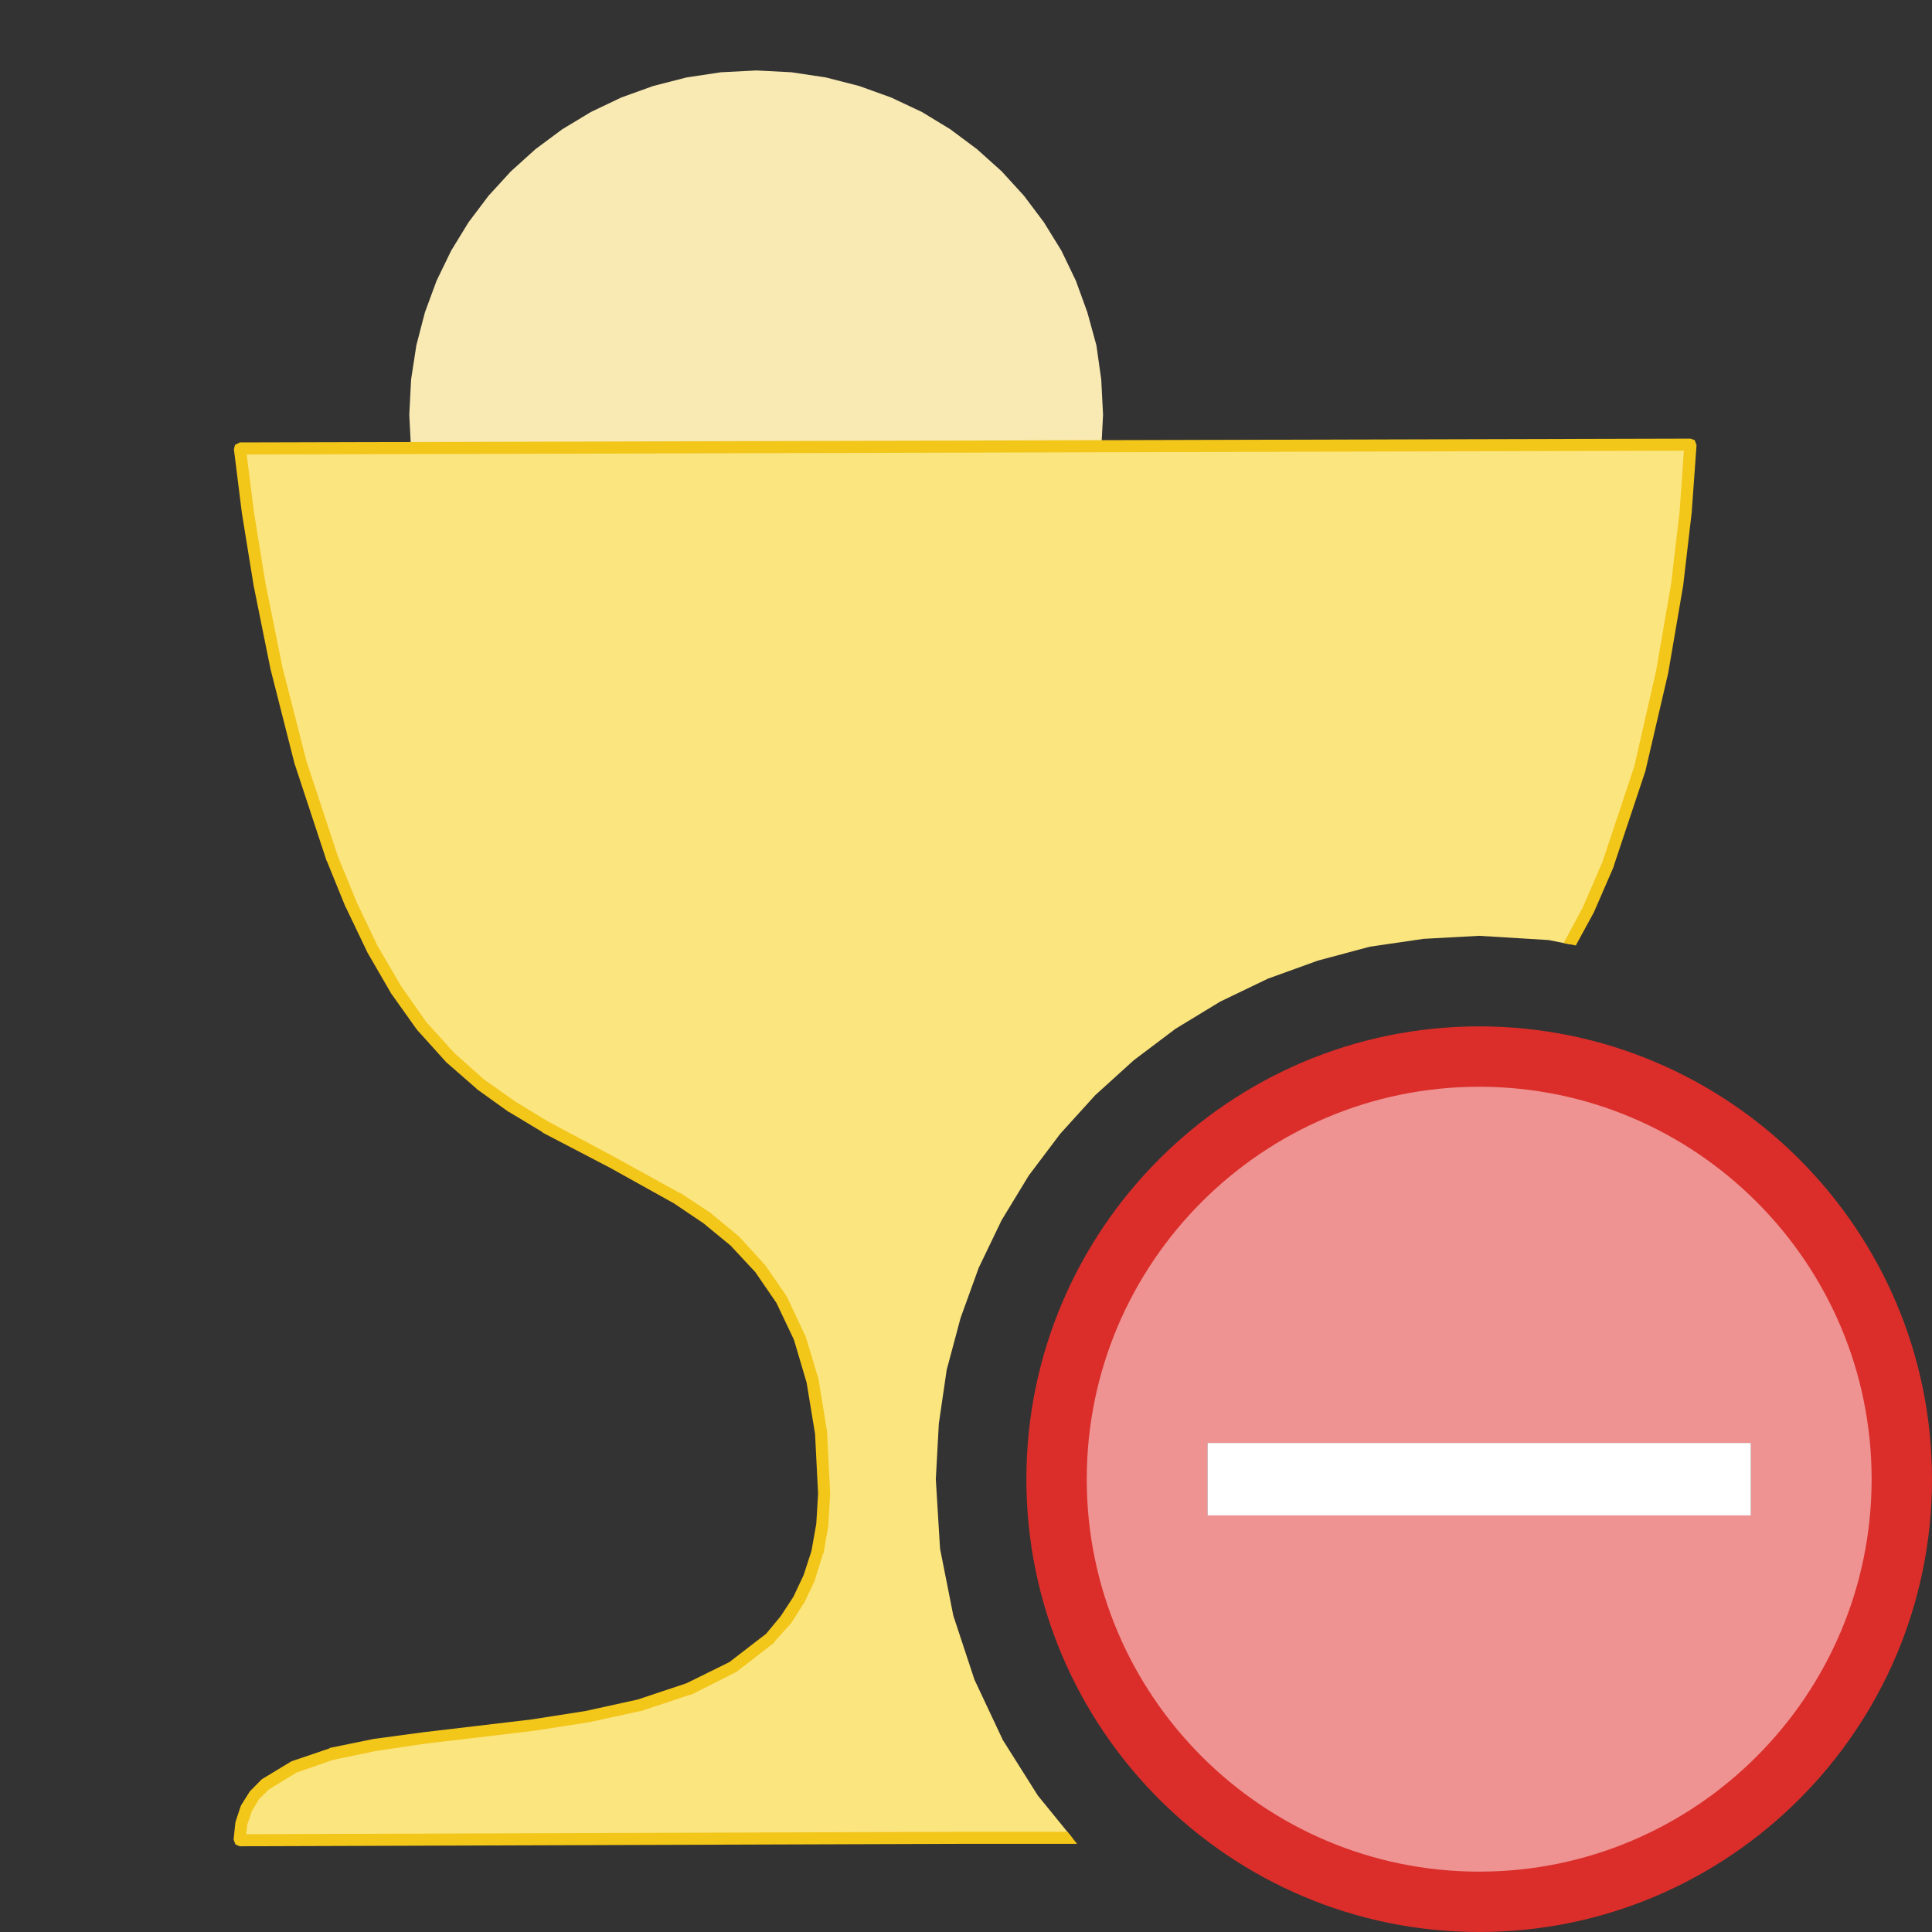 <?xml version="1.0" encoding="UTF-8"?>
<!DOCTYPE svg PUBLIC "-//W3C//DTD SVG 1.1//EN" "http://www.w3.org/Graphics/SVG/1.1/DTD/svg11.dtd">
<svg version="1.1" id="Layer_1" xmlns="http://www.w3.org/2000/svg" xmlns:xlink="http://www.w3.org/1999/xlink" x="0px" y="0px" width="32px" height="32px" viewBox="0 0 32 32" enable-background="new 0 0 32 32" xml:space="preserve">
  <rect x="0" y="0" width="32" height="32" fill="#333333" stroke="none"/>
  <g id="main">
    <g id="icon">
      <path d="M11.94,1.197L11.37,1.283L10.82,1.424L10.29,1.615L9.787,1.855L9.313,2.141L8.871,2.469L8.463,2.837L8.092,3.242L7.761,3.681L7.473,4.151L7.231,4.65L7.038,5.173L6.896,5.72L6.809,6.286L6.779,6.869L6.809,7.452L6.896,8.018L7.038,8.565L7.231,9.088L7.473,9.587L7.761,10.06L8.092,10.5L8.463,10.9L8.871,11.27L9.313,11.6L9.787,11.88L10.29,12.12L10.82,12.31L11.37,12.45L11.94,12.54L12.53,12.57L13.11,12.54L13.68,12.45L14.23,12.31L14.76,12.12L15.27,11.88L15.74,11.6L16.18,11.27L16.59,10.9L16.96,10.5L17.29,10.06L17.58,9.587L17.82,9.088L18.01,8.565L18.16,8.018L18.24,7.452L18.27,6.869L18.24,6.286L18.16,5.72L18.01,5.173L17.82,4.65L17.58,4.151L17.29,3.681L16.96,3.242L16.59,2.837L16.18,2.469L15.74,2.141L15.27,1.855L14.76,1.615L14.23,1.424L13.68,1.283L13.11,1.197L12.53,1.167zz" fill="#f9e9b3" fill-opacity="1"/>
      <path d="M11.92,0.847L11.89,0.851L11.32,0.937L11.28,0.944L10.73,1.085L10.7,1.095L10.17,1.286L10.14,1.3L9.636,1.54L9.606,1.556L9.132,1.841L9.104,1.86L8.662,2.188L8.636,2.209L8.228,2.577L8.204,2.601L7.833,3.006L7.812,3.031L7.481,3.471L7.462,3.498L7.174,3.969L7.158,3.998L6.916,4.497L6.903,4.529L6.709,5.052L6.699,5.086L6.557,5.632L6.55,5.667L6.463,6.233L6.459,6.268L6.43,6.851L6.43,6.887L6.459,7.47L6.463,7.505L6.55,8.071L6.557,8.106L6.699,8.652L6.709,8.686L6.903,9.21L6.916,9.241L7.158,9.74L7.174,9.77L7.462,10.24L7.481,10.27L7.812,10.71L7.833,10.73L8.204,11.14L8.228,11.16L8.636,11.53L8.662,11.55L9.104,11.88L9.132,11.9L9.606,12.18L9.636,12.2L10.14,12.44L10.17,12.45L10.7,12.64L10.73,12.65L11.28,12.79L11.32,12.8L11.89,12.89L11.92,12.89L12.51,12.92L12.54,12.92L13.13,12.89L13.17,12.89L13.74,12.8L13.77,12.79L14.32,12.65L14.35,12.64L14.88,12.45L14.91,12.44L15.42,12.2L15.45,12.18L15.92,11.9L15.95,11.88L16.39,11.55L16.42,11.53L16.82,11.16L16.85,11.14L17.22,10.73L17.24,10.71L17.57,10.27L17.59,10.24L17.88,9.77L17.89,9.74L18.14,9.241L18.15,9.21L18.34,8.686L18.35,8.652L18.49,8.106L18.5,8.071L18.59,7.505L18.59,7.47L18.62,6.887L18.62,6.851L18.59,6.268L18.59,6.233L18.5,5.667L18.49,5.632L18.35,5.086L18.34,5.052L18.15,4.529L18.14,4.497L17.89,3.998L17.88,3.969L17.59,3.498L17.57,3.471L17.24,3.031L17.22,3.006L16.85,2.601L16.82,2.577L16.42,2.209L16.39,2.188L15.95,1.86L15.92,1.841L15.45,1.556L15.42,1.54L14.91,1.3L14.88,1.286L14.35,1.095L14.32,1.085L13.77,0.944L13.74,0.937L13.17,0.851L13.13,0.847L12.54,0.818L12.51,0.818zM13.08,1.546L13.61,1.626L14.13,1.758L14.63,1.939L15.1,2.164L15.54,2.432L15.96,2.74L16.34,3.086L16.69,3.466L17,3.879L17.27,4.319L17.5,4.788L17.68,5.279L17.81,5.791L17.89,6.322L17.92,6.869L17.89,7.416L17.81,7.947L17.68,8.459L17.5,8.95L17.27,9.419L17,9.859L16.69,10.27L16.34,10.65L15.96,11L15.54,11.31L15.1,11.57L14.63,11.8L14.13,11.98L13.61,12.11L13.08,12.19L12.53,12.22L11.97,12.19L11.44,12.11L10.92,11.98L10.42,11.8L9.953,11.57L9.508,11.31L9.093,11L8.708,10.65L8.361,10.27L8.05,9.859L7.78,9.419L7.553,8.95L7.372,8.459L7.239,7.948L7.157,7.415L7.13,6.869L7.157,6.323L7.239,5.79L7.372,5.279L7.553,4.788L7.78,4.319L8.05,3.879L8.362,3.465L8.708,3.087L9.093,2.74L9.508,2.432L9.953,2.164L10.42,1.939L10.92,1.758L11.44,1.626L11.97,1.545L12.53,1.518zz" fill="none"/>
      <path d="M3.973,7.428L4.107,8.498L4.295,9.659L4.582,11.08L4.981,12.64L5.505,14.23L5.819,14.99L6.168,15.72L6.556,16.39L6.984,16.99L7.453,17.51L7.957,17.96L8.487,18.34L9.035,18.67L10.14,19.26L11.21,19.84L11.71,20.18L12.17,20.56L12.59,21L12.95,21.53L13.24,22.15L13.46,22.88L13.6,23.74L13.65,24.74L13.62,25.25L13.54,25.71L13.41,26.13L13.23,26.5L13.01,26.84L12.75,27.13L12.14,27.61L11.4,27.98L10.59,28.24L9.714,28.43L8.812,28.57L7.037,28.78L6.219,28.9L5.487,29.05L4.867,29.26L4.388,29.56L4.211,29.74L4.079,29.95L3.997,30.2L3.968,30.48L15.97,30.44L17.76,30.44L17.19,29.74L16.61,28.82L16.14,27.82L15.79,26.76L15.57,25.65L15.5,24.5L15.55,23.58L15.68,22.69L15.91,21.83L16.21,21L16.59,20.21L17.04,19.47L17.56,18.78L18.14,18.14L18.78,17.56L19.47,17.04L20.21,16.59L21,16.21L21.83,15.91L22.69,15.68L23.58,15.55L24.5,15.5L25.65,15.57L26,15.64L26.31,15.07L26.64,14.31L27.16,12.72L27.53,11.13L27.78,9.675L27.92,8.477L28,7.365zz" fill="#fbe57f" fill-opacity="1"/>
      <path d="M3.973,7.328L3.893,7.368L3.874,7.44L4.008,8.511L4.009,8.514L4.197,9.675L4.197,9.679L4.484,11.1L4.485,11.1L4.884,12.67L4.886,12.67L5.41,14.26L5.413,14.26L5.726,15.03L5.729,15.03L6.078,15.76L6.082,15.77L6.47,16.44L6.475,16.45L6.902,17.05L6.91,17.06L7.379,17.58L7.387,17.59L7.891,18.03L7.899,18.04L8.429,18.42L8.435,18.42L8.983,18.75L8.988,18.76L10.1,19.34L10.1,19.34L11.16,19.93L11.65,20.26L12.1,20.63L12.51,21.07L12.86,21.58L13.15,22.19L13.36,22.9L13.5,23.75L13.55,24.74L13.52,25.24L13.44,25.69L13.31,26.09L13.14,26.45L12.93,26.77L12.69,27.06L12.08,27.53L11.37,27.88L10.56,28.15L9.696,28.34L8.8,28.48L7.025,28.69L7.022,28.69L6.205,28.8L6.199,28.8L5.466,28.95L5.454,28.96L4.835,29.17L4.815,29.18L4.336,29.47L4.316,29.49L4.139,29.67L4.126,29.69L3.994,29.9L3.985,29.92L3.903,30.17L3.898,30.19L3.869,30.47L3.9,30.55L3.969,30.58L15.97,30.54L15.97,30.54L15.97,30.54L17.84,30.54L17.68,30.34L15.97,30.34L15.97,30.34L4.079,30.38L4.096,30.22L4.171,30L4.29,29.8L4.452,29.64L4.91,29.36L5.514,29.15L6.236,29L7.048,28.88L8.824,28.67L8.827,28.67L9.729,28.53L9.735,28.53L10.61,28.34L10.62,28.34L11.43,28.07L11.45,28.07L12.18,27.7L12.2,27.69L12.82,27.21L12.83,27.19L13.09,26.9L13.1,26.89L13.31,26.56L13.32,26.55L13.5,26.17L13.5,26.16L13.63,25.74L13.64,25.73L13.72,25.27L13.72,25.26L13.75,24.74L13.75,24.73L13.7,23.73L13.7,23.72L13.56,22.86L13.56,22.85L13.34,22.12L13.33,22.11L13.04,21.49L13.03,21.47L12.67,20.95L12.66,20.94L12.25,20.49L12.24,20.48L11.78,20.1L11.77,20.09L11.27,19.76L11.26,19.76L10.19,19.17L10.19,19.17L9.087,18.58L9.085,18.58L8.543,18.25L8.018,17.88L7.524,17.44L7.062,16.93L6.641,16.33L6.256,15.67L6.255,15.67L5.911,14.95L5.911,14.95L5.599,14.19L5.077,12.61L4.68,11.06L4.394,9.643L4.394,9.643L4.206,8.482L4.086,7.528L27.89,7.465L27.82,8.465L27.82,8.467L27.68,9.663L27.43,11.11L27.43,11.11L27.07,12.69L26.54,14.28L26.22,15.02L25.9,15.62L26.1,15.66L26.4,15.11L26.4,15.11L26.73,14.35L26.73,14.34L27.26,12.75L27.26,12.74L27.63,11.15L27.63,11.15L27.88,9.691L27.88,9.686L28.02,8.488L28.02,8.484L28.1,7.372L28.07,7.29L28,7.265zz" fill="#f3c61a" fill-opacity="1"/>
    </g>
    <g id="overlay">
      <path d="M24.5,17.5c-3.866,0,-7,3.134,-7,7c0,3.866,3.134,7,7,7s7,-3.134,7,-7C31.5,20.634,28.366,17.5,24.5,17.5zM29,25.1h-9v-1.2h9V25.1z" fill="#F7BFBF"/>
      <path d="M24.5,17.5c-3.866,0,-7,3.134,-7,7c0,3.866,3.134,7,7,7s7,-3.134,7,-7C31.5,20.634,28.366,17.5,24.5,17.5zM29,25.1h-9v-1.2h9V25.1z" fill="#DB2E2A" opacity="0.3"/>
      <path d="M24.5,32c-4.135,0,-7.5,-3.365,-7.5,-7.5s3.365,-7.5,7.5,-7.5s7.5,3.365,7.5,7.5S28.635,32,24.5,32zM24.5,18c-3.584,0,-6.5,2.916,-6.5,6.5s2.916,6.5,6.5,6.5s6.5,-2.916,6.5,-6.5S28.084,18,24.5,18z" fill="#DB2E2A"/>
      <rect x="20" y="23.9" width="9" height="1.2" fill="#FFFFFF"/>
    </g>
  </g>
</svg>
